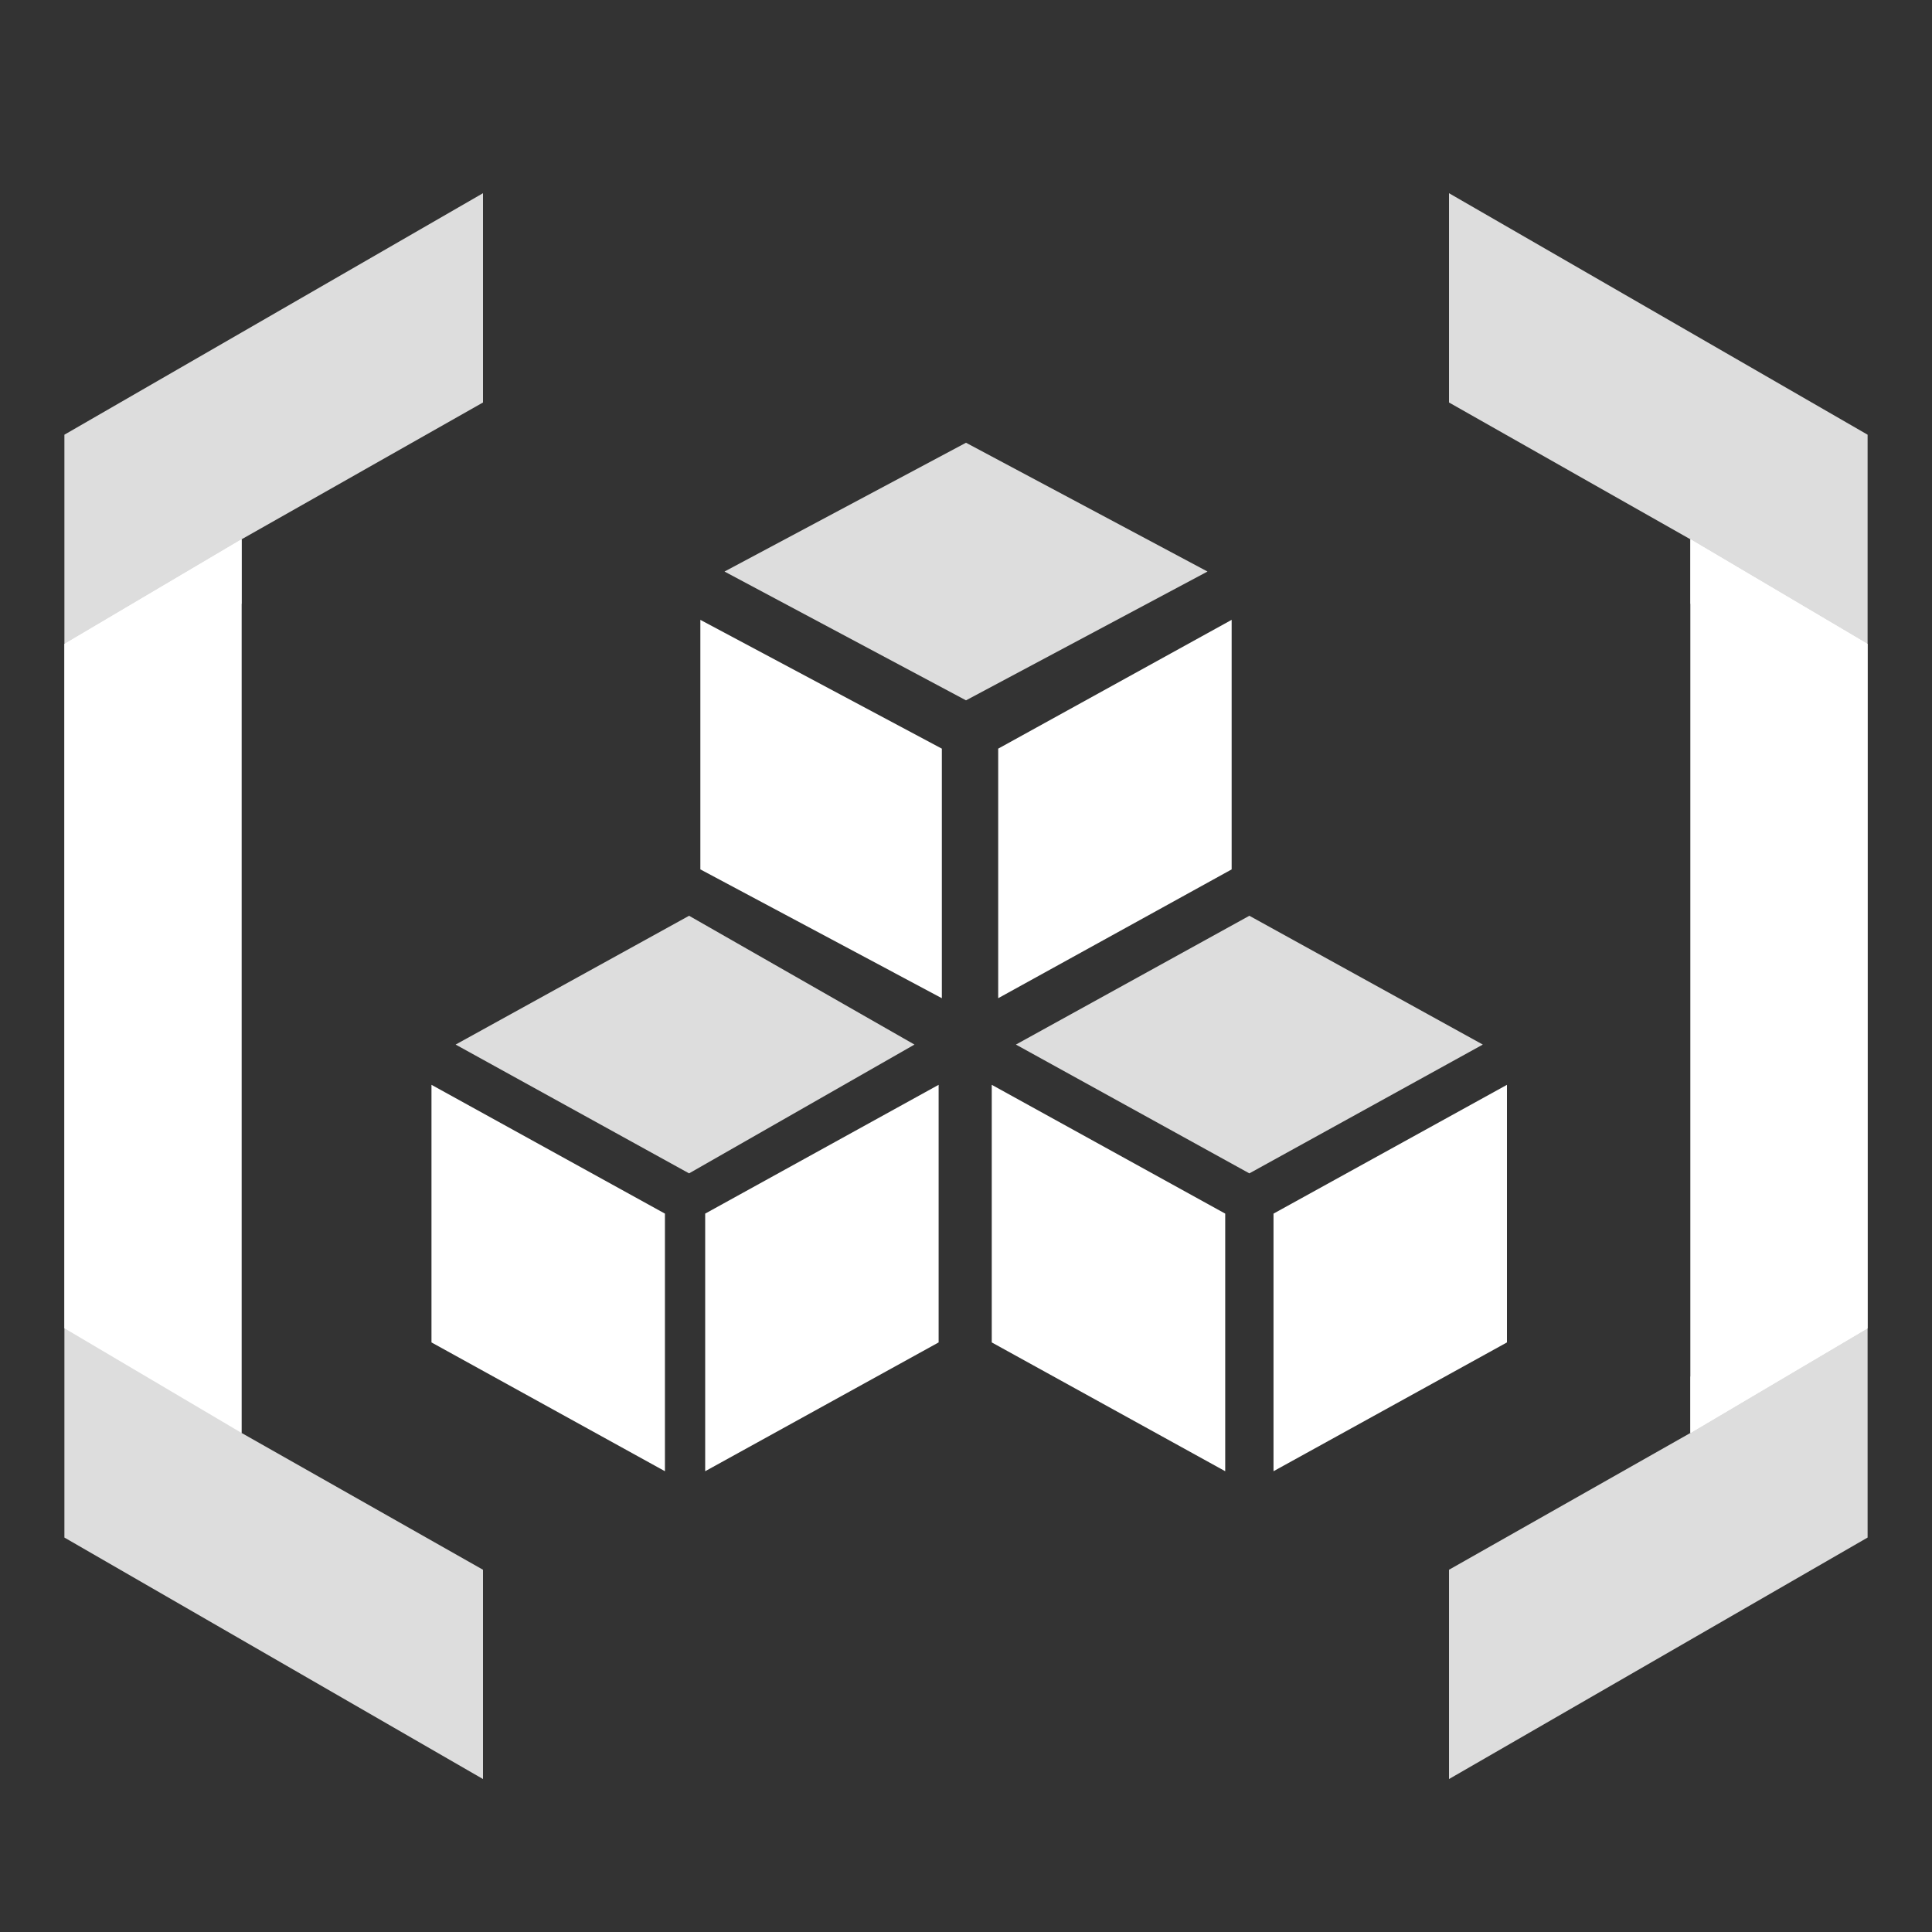 <svg width="24" height="24" viewBox="0 0 24 24" fill="none" xmlns="http://www.w3.org/2000/svg">
<rect x="0" y="0" width="24" height="24" fill="#333333" stroke="none"/>
<path fill-rule="evenodd" clip-rule="evenodd" d="M6 2.4L0.8 5.4V19.1L6 22.1V19.5L3 17.8V6.7L6 5V2.4Z" fill="#DDDDDD"/>
<path fill-rule="evenodd" clip-rule="evenodd" d="M0.8 8V16.5L3 17.8V6.7L0.8 8Z" fill="white"/>
<path fill-rule="evenodd" clip-rule="evenodd" d="M0.8 8L3 7.5V6.7L0.8 8Z" fill="white"/>
<path fill-rule="evenodd" clip-rule="evenodd" d="M18 2.4V5L21 6.7V17.8L18 19.5V22.1L23.2 19.1V5.4L18 2.4Z" fill="#DDDDDD"/>
<path fill-rule="evenodd" clip-rule="evenodd" d="M21 17.8L23.2 16.5V8L21 6.7V17.8Z" fill="white"/>
<path fill-rule="evenodd" clip-rule="evenodd" d="M21 7.5L23.2 8L21 6.7V7.5Z" fill="white"/>
<path fill-rule="evenodd" clip-rule="evenodd" d="M21 17.1V17.8L23.2 16.5L21 17.1Z" fill="white"/>
<path fill-rule="evenodd" clip-rule="evenodd" d="M12 5.5L9 7.1L12 8.7L15 7.1L12 5.5Z" fill="#DDDDDD"/>
<path fill-rule="evenodd" clip-rule="evenodd" d="M12.4 12.4L15.3 10.8V7.7L12.4 9.3V12.4Z" fill="white"/>
<path fill-rule="evenodd" clip-rule="evenodd" d="M11.7 9.3L8.7 7.7V10.8L11.7 12.4V9.3Z" fill="white"/>
<path fill-rule="evenodd" clip-rule="evenodd" d="M8.56 11.376L5.66 12.976L8.56 14.576L11.36 12.976L8.56 11.376Z" fill="#DDDDDD"/>
<path fill-rule="evenodd" clip-rule="evenodd" d="M8.76 18.276L11.66 16.676V13.476L8.76 15.076V18.276Z" fill="white"/>
<path fill-rule="evenodd" clip-rule="evenodd" d="M8.26 15.076L5.36 13.476V16.676L8.26 18.276V15.076Z" fill="white"/>
<path fill-rule="evenodd" clip-rule="evenodd" d="M15.52 11.376L12.62 12.976L15.52 14.576L18.42 12.976L15.52 11.376Z" fill="#DDDDDD"/>
<path fill-rule="evenodd" clip-rule="evenodd" d="M15.82 18.276L18.72 16.676V13.476L15.82 15.076V18.276Z" fill="white"/>
<path fill-rule="evenodd" clip-rule="evenodd" d="M15.22 15.076L12.32 13.476V16.676L15.22 18.276V15.076Z" fill="white"/>
</svg>
